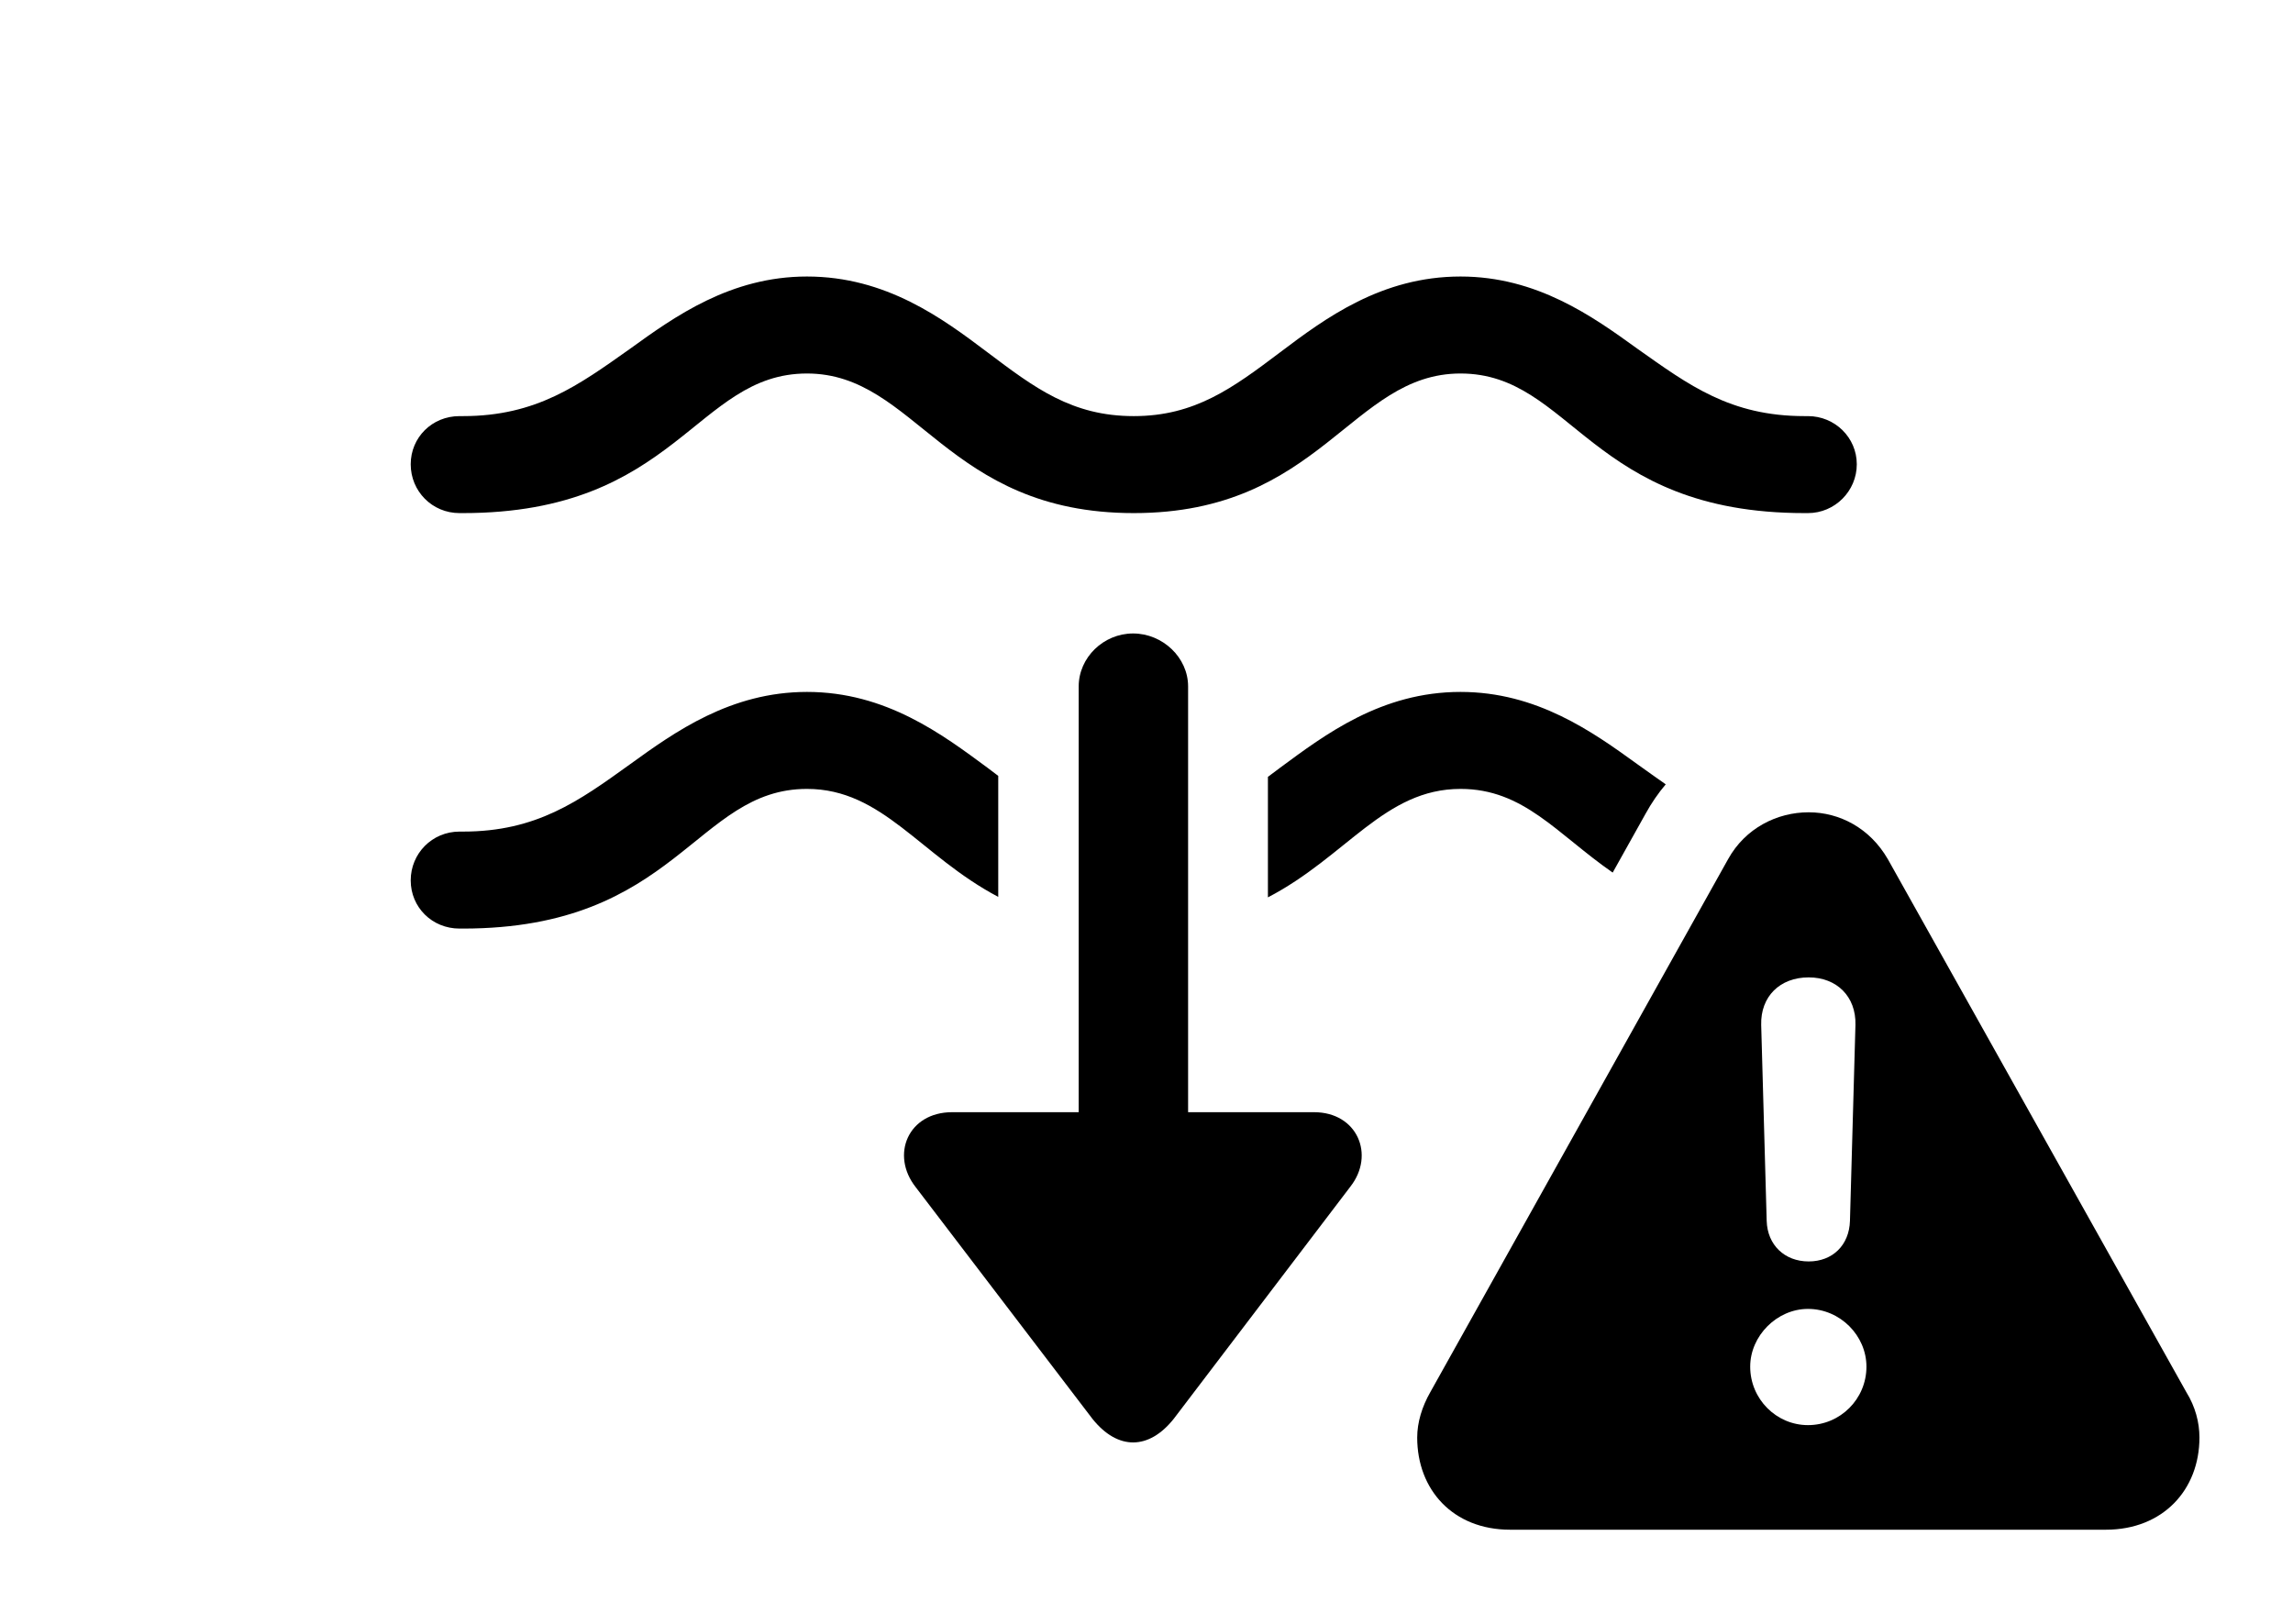 <svg version="1.1" xmlns="http://www.w3.org/2000/svg" xmlns:xlink="http://www.w3.org/1999/xlink" width="32.549" height="23.057" viewBox="0 0 32.549 23.057">
 <g>
  <rect height="23.057" opacity="0" width="32.549" x="0" y="0"/>
  <path d="M23.242 4.951C23.975 5.469 24.561 5.908 25.615 5.908L25.664 5.908C26.045 5.908 26.357 6.211 26.357 6.592C26.357 6.973 26.045 7.285 25.664 7.285L25.615 7.285C22.568 7.285 22.314 5.303 20.732 5.303C19.18 5.303 18.75 7.285 16.094 7.285C13.428 7.285 13.008 5.303 11.455 5.303C9.873 5.303 9.609 7.285 6.572 7.285L6.523 7.285C6.133 7.285 5.83 6.973 5.83 6.592C5.83 6.211 6.133 5.908 6.523 5.908L6.572 5.908C7.617 5.908 8.213 5.469 8.945 4.951C9.58 4.492 10.371 3.926 11.455 3.926C12.578 3.926 13.379 4.521 14.014 5C14.688 5.508 15.215 5.908 16.094 5.908C16.963 5.908 17.5 5.508 18.174 5C18.809 4.521 19.609 3.926 20.732 3.926C21.816 3.926 22.607 4.492 23.242 4.951Z" fill="currentColor"/>
  <path d="M14.014 10.898C14.067 10.938 14.119 10.978 14.17 11.016L14.17 12.734C13.061 12.149 12.529 11.201 11.455 11.201C9.873 11.201 9.609 13.184 6.572 13.184L6.523 13.184C6.133 13.184 5.83 12.881 5.83 12.5C5.83 12.119 6.133 11.807 6.523 11.807L6.572 11.807C7.617 11.807 8.213 11.377 8.945 10.85C9.58 10.391 10.371 9.824 11.455 9.824C12.578 9.824 13.379 10.43 14.014 10.898ZM23.242 10.85C23.381 10.949 23.514 11.045 23.645 11.136C23.538 11.262 23.442 11.402 23.359 11.553L22.892 12.389C22.099 11.838 21.629 11.201 20.732 11.201C19.654 11.201 19.117 12.158 17.998 12.741L17.998 11.03C18.056 10.988 18.114 10.943 18.174 10.898C18.809 10.43 19.609 9.824 20.732 9.824C21.816 9.824 22.607 10.391 23.242 10.85Z" fill="currentColor"/>
  <path d="M16.865 9.746L16.865 15.791L18.652 15.791C19.268 15.791 19.521 16.396 19.17 16.846L16.66 20.146C16.309 20.586 15.869 20.596 15.508 20.146L12.998 16.855C12.637 16.396 12.891 15.791 13.516 15.791L15.312 15.791L15.312 9.746C15.312 9.336 15.664 8.994 16.084 8.994C16.504 8.994 16.865 9.336 16.865 9.746Z" fill="currentColor"/>
  <path d="M26.797 12.197L31.035 19.766C31.162 19.971 31.221 20.195 31.221 20.41C31.221 21.152 30.703 21.719 29.893 21.719L21.436 21.719C20.625 21.719 20.117 21.152 20.117 20.41C20.117 20.195 20.186 19.971 20.303 19.766L24.531 12.197C24.775 11.758 25.225 11.533 25.674 11.533C26.113 11.533 26.543 11.758 26.797 12.197ZM24.844 19.404C24.844 19.863 25.215 20.234 25.664 20.234C26.123 20.234 26.494 19.863 26.494 19.404C26.494 18.965 26.123 18.584 25.664 18.584C25.225 18.584 24.844 18.965 24.844 19.404ZM25 14.551L25.078 17.334C25.088 17.676 25.332 17.91 25.674 17.91C26.016 17.91 26.25 17.676 26.26 17.334L26.338 14.551C26.348 14.15 26.074 13.877 25.674 13.877C25.264 13.877 24.99 14.15 25 14.551Z" fill="currentColor"/>
 </g>
</svg>
